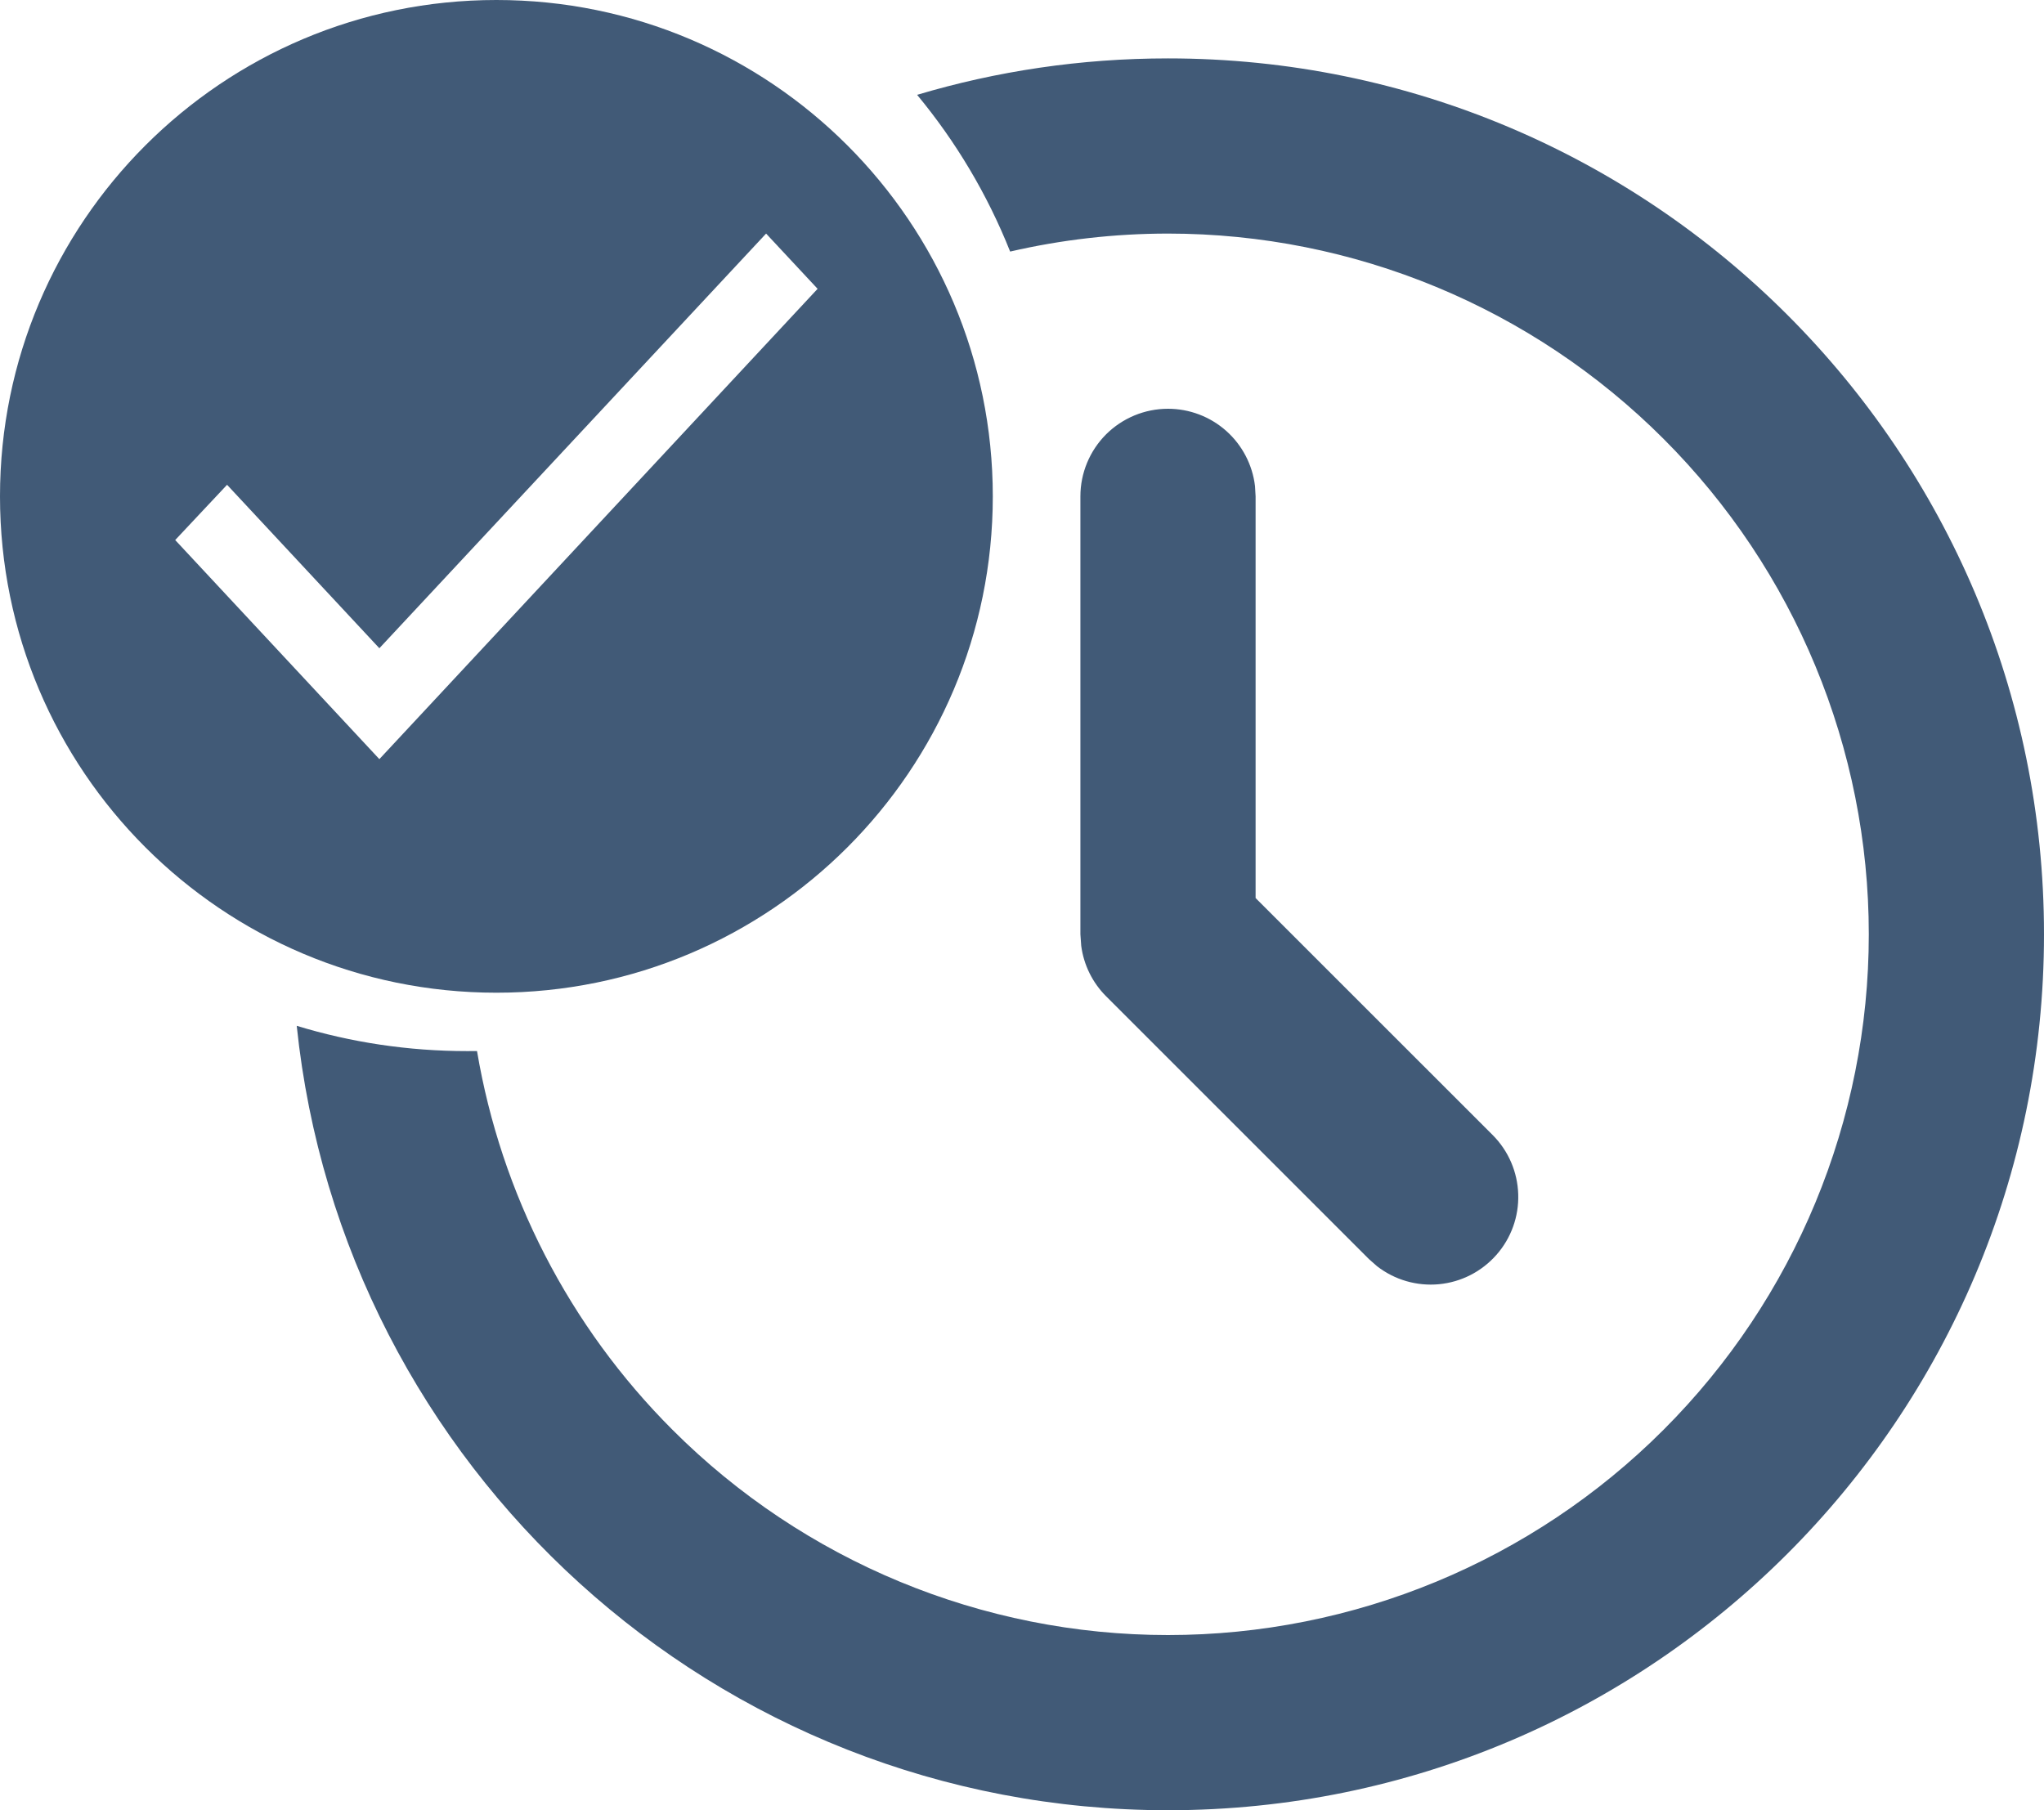 <svg width="35" height="31" viewBox="0 0 35 31" fill="none" xmlns="http://www.w3.org/2000/svg">
<path fill-rule="evenodd" clip-rule="evenodd" d="M8.168 17.999C8.112 18 8.056 18 8 18C6.985 18 6.005 17.849 5.081 17.567C5.865 25.115 12.245 31 20 31C28.285 31 35 24.285 35 16C35 7.715 28.285 1 20 1C18.507 1 17.065 1.218 15.704 1.624C16.367 2.424 16.907 3.328 17.297 4.308C18.176 4.105 19.083 4 20 4C23.183 4 26.235 5.264 28.485 7.515C30.736 9.765 32 12.817 32 16C32 19.183 30.736 22.235 28.485 24.485C26.235 26.736 23.183 28 20 28C16.818 28 13.765 26.736 11.515 24.485C9.741 22.712 8.58 20.44 8.168 17.999ZM20.997 7.379C20.722 7.135 20.368 7 20 7C19.602 7 19.221 7.158 18.939 7.439C18.658 7.721 18.5 8.102 18.5 8.5V16L18.514 16.197C18.557 16.523 18.706 16.827 18.94 17.061L23.44 21.561L23.581 21.685C23.882 21.918 24.261 22.028 24.64 21.992C25.02 21.956 25.371 21.776 25.623 21.49C25.875 21.205 26.009 20.834 25.997 20.453C25.986 20.072 25.83 19.709 25.561 19.439L21.5 15.379V8.5L21.49 8.325C21.447 7.96 21.271 7.623 20.997 7.379Z" fill="#415A77"/>
<path fill-rule="evenodd" clip-rule="evenodd" d="M8.5 17C13.194 17 17 13.194 17 8.5C17 3.806 13.194 0 8.5 0C3.806 0 0 3.806 0 8.5C0 13.194 3.806 17 8.5 17ZM3.888 8.302L6.496 11.101L13.118 4L14 4.946L6.496 13L3 9.248L3.888 8.302Z" fill="#415A77"/>
</svg>
